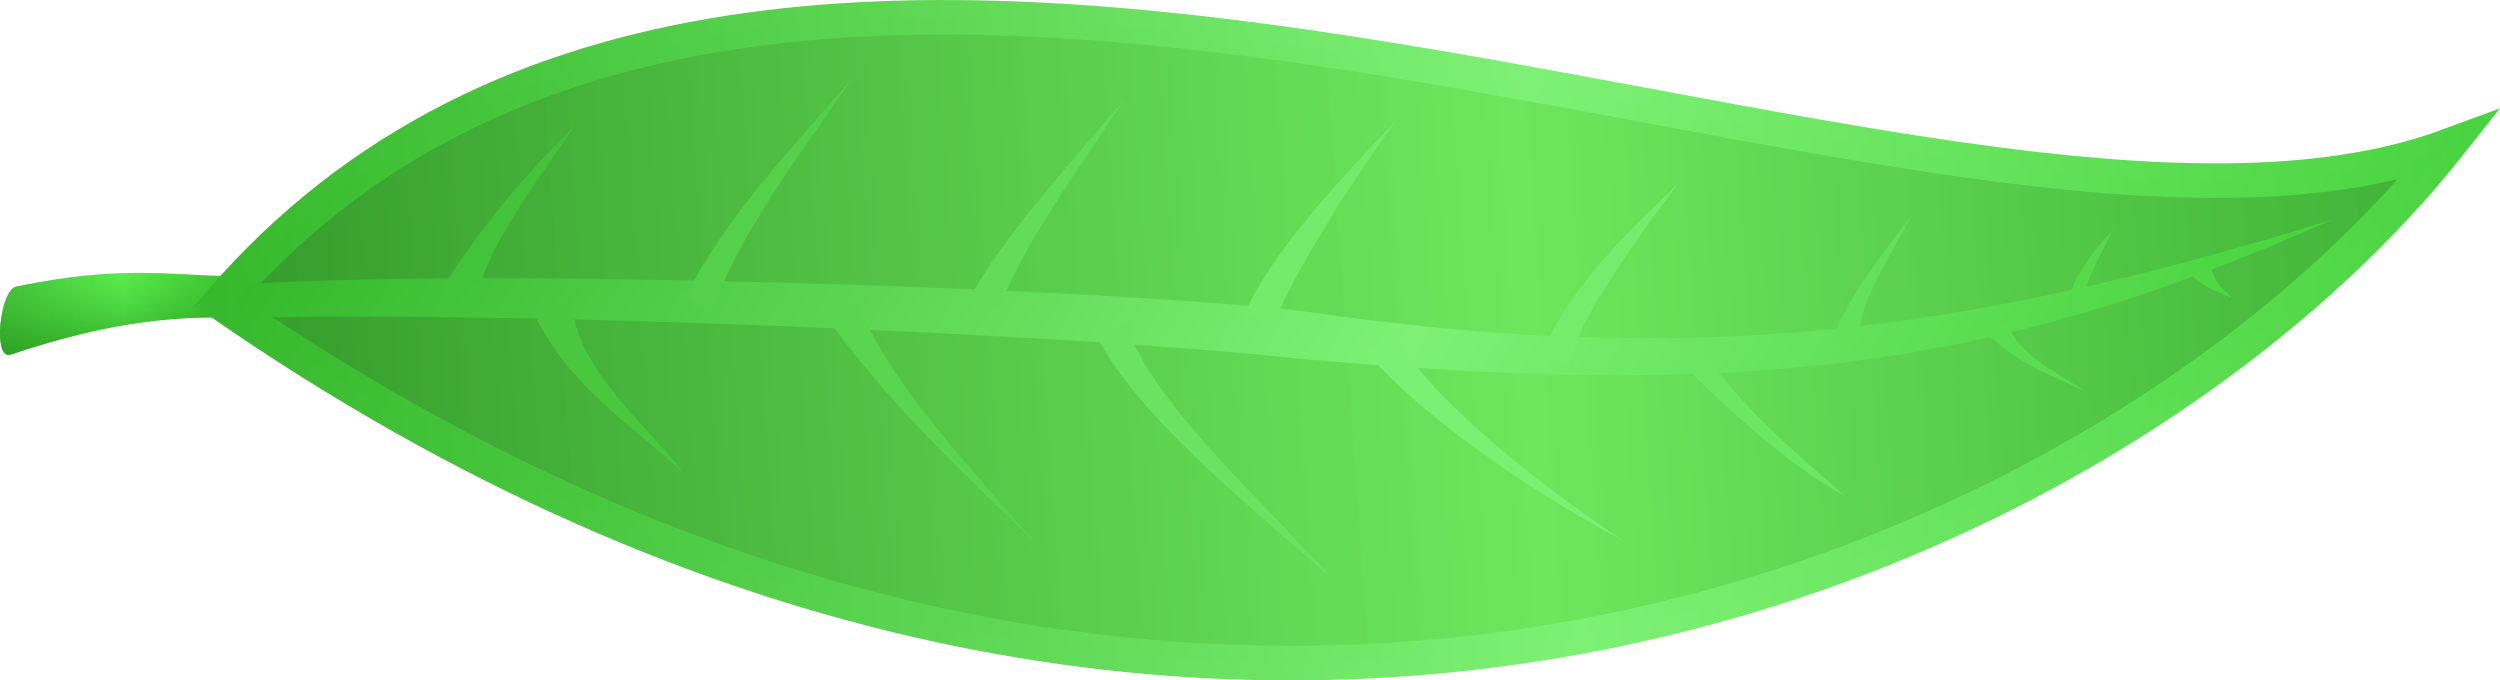 <?xml version="1.0" encoding="UTF-8" standalone="no"?>
<!-- Created with Inkscape (http://www.inkscape.org/) -->

<svg
   xmlns:dc="http://purl.org/dc/elements/1.1/"
   xmlns:cc="http://creativecommons.org/ns#"
   xmlns:rdf="http://www.w3.org/1999/02/22-rdf-syntax-ns#"
   xmlns:svg="http://www.w3.org/2000/svg"
   xmlns="http://www.w3.org/2000/svg"
   xmlns:xlink="http://www.w3.org/1999/xlink"
   xmlns:sodipodi="http://sodipodi.sourceforge.net/DTD/sodipodi-0.dtd"
   xmlns:inkscape="http://www.inkscape.org/namespaces/inkscape"
   width="216.972mm"
   height="59.046mm"
   viewBox="0 0 216.972 59.046"
   version="1.1"
   id="svg8"
   sodipodi:docname="leave_particle_rotated.svg"
   inkscape:version="0.92.4 (5da689c313, 2019-01-14)">
  <defs
     id="defs2">
    <linearGradient
       id="linearGradient4694"
       inkscape:collect="always">
      <stop
         id="stop4688"
         offset="0"
         style="stop-color:#36b92c;stop-opacity:1" />
      <stop
         style="stop-color:#7ef175;stop-opacity:1"
         offset="0.585"
         id="stop4690" />
      <stop
         id="stop4692"
         offset="1"
         style="stop-color:#49d33f;stop-opacity:1" />
    </linearGradient>
    <linearGradient
       inkscape:collect="always"
       id="linearGradient4686">
      <stop
         style="stop-color:#349b2b;stop-opacity:1"
         offset="0"
         id="stop4680" />
      <stop
         id="stop4682"
         offset="0.583"
         style="stop-color:#5ee44c;stop-opacity:0.902" />
      <stop
         style="stop-color:#3fb035;stop-opacity:1"
         offset="1"
         id="stop4684" />
    </linearGradient>
    <linearGradient
       inkscape:collect="always"
       id="linearGradient4662">
      <stop
         style="stop-color:#2ea224;stop-opacity:0.656"
         offset="0"
         id="stop4656" />
      <stop
         style="stop-color:#61ea54;stop-opacity:0.345"
         offset="1"
         id="stop4660" />
    </linearGradient>
    <linearGradient
       id="linearGradient4607"
       inkscape:collect="always">
      <stop
         id="stop4601"
         offset="0"
         style="stop-color:#2ea224;stop-opacity:1" />
      <stop
         style="stop-color:#48f33a;stop-opacity:0.902"
         offset="0.583"
         id="stop4603" />
      <stop
         id="stop4605"
         offset="1"
         style="stop-color:#32bf26;stop-opacity:1" />
    </linearGradient>
    <linearGradient
       inkscape:collect="always"
       xlink:href="#linearGradient4686"
       id="linearGradient4532"
       x1="21.167"
       y1="244.083"
       x2="179.917"
       y2="132.958"
       gradientUnits="userSpaceOnUse"
       gradientTransform="rotate(30.99,93.587,192.642)" />
    <linearGradient
       inkscape:collect="always"
       xlink:href="#linearGradient4694"
       id="linearGradient4554"
       x1="26.458"
       y1="252.021"
       x2="185.208"
       y2="135.604"
       gradientUnits="userSpaceOnUse"
       gradientTransform="rotate(30.99,93.587,192.642)" />
    <linearGradient
       inkscape:collect="always"
       xlink:href="#linearGradient4694"
       id="linearGradient4568"
       x1="22.35"
       y1="193.812"
       x2="174.625"
       y2="193.812"
       gradientUnits="userSpaceOnUse"
       gradientTransform="rotate(30.99,93.587,192.642)" />
    <linearGradient
       inkscape:collect="always"
       xlink:href="#linearGradient4607"
       id="linearGradient4578"
       x1="5.292"
       y1="255.99"
       x2="21.167"
       y2="244.083"
       gradientUnits="userSpaceOnUse"
       gradientTransform="rotate(30.99,93.587,192.642)" />
    <linearGradient
       gradientTransform="rotate(30.99,93.587,192.642)"
       inkscape:collect="always"
       xlink:href="#linearGradient4662"
       id="linearGradient4578-5"
       x1="15.875"
       y1="250.698"
       x2="11.906"
       y2="245.406"
       gradientUnits="userSpaceOnUse" />
  </defs>
  <sodipodi:namedview
     id="base"
     pagecolor="#ffffff"
     bordercolor="#666666"
     borderopacity="1.0"
     inkscape:pageopacity="0.0"
     inkscape:pageshadow="2"
     inkscape:zoom="0.70710678"
     inkscape:cx="535.4099"
     inkscape:cy="158.09343"
     inkscape:document-units="mm"
     inkscape:current-layer="layer1"
     showgrid="true"
     inkscape:window-width="1600"
     inkscape:window-height="837"
     inkscape:window-x="-8"
     inkscape:window-y="-8"
     inkscape:window-maximized="1">
    <inkscape:grid
       type="xygrid"
       id="grid4518"
       originx="14.08"
       originy="-64.742" />
  </sodipodi:namedview>
  <g
     inkscape:label="Calque 1"
     inkscape:groupmode="layer"
     id="layer1"
     transform="translate(14.08,-173.212)">
    <path
       style="fill:url(#linearGradient4578);fill-opacity:1;fill-rule:evenodd;stroke:none;stroke-width:0.265px;stroke-linecap:butt;stroke-linejoin:miter;stroke-opacity:1"
       d="m 6.38,197.184 c -5.753,-0.025 -9.686,-1.037 -19.058,0.899 -1.452,0.362 -2.045,6.488 -0.456,5.899 9.067,-3.061 15.06,-3.394 20.421,-3.167 z"
       id="path4570"
       inkscape:connector-curvature="0"
       sodipodi:nodetypes="ccccc" />
    <path
       style="fill:url(#linearGradient4578-5);fill-opacity:1;fill-rule:evenodd;stroke:none;stroke-width:0.265px;stroke-linecap:butt;stroke-linejoin:miter;stroke-opacity:1"
       d="m 6.38,197.184 c -5.753,-0.025 -9.686,-1.037 -19.058,0.899 -1.452,0.362 -2.045,6.488 -0.456,5.899 9.067,-3.061 15.06,-3.394 20.421,-3.167 z"
       id="path4570-8"
       inkscape:connector-curvature="0"
       sodipodi:nodetypes="ccccc" />
    <path
       style="fill:url(#linearGradient4532);fill-opacity:1;fill-rule:evenodd;stroke:url(#linearGradient4554);stroke-width:3;stroke-linecap:butt;stroke-linejoin:miter;stroke-miterlimit:4;stroke-dasharray:none;stroke-opacity:0.995"
       d="M 5.017,199.452 C 90.323,258.598 169.49,222.294 198.391,185.875 153.783,202.323 53.27,143.497 5.017,199.452 Z"
       id="path4520"
       inkscape:connector-curvature="0"
       sodipodi:nodetypes="ccc" />
    <path
       style="fill:url(#linearGradient4568);fill-opacity:1;fill-rule:evenodd;stroke:none;stroke-width:0.265px;stroke-linecap:butt;stroke-linejoin:miter;stroke-opacity:1"
       d="m 7.514,197.865 c 20.873,-1.352 72.374,0.26 91.204,2.31 34.029,5.007 57.399,2.068 89.621,-7.9 -29.5,13.145 -51.055,15.631 -90.53,11.983 -18.83,-2.051 -68.515,-4.115 -90.523,-3.445 -1.112,-1.238 -0.965,-1.511 0.228,-2.949 z"
       id="path4560"
       inkscape:connector-curvature="0"
       sodipodi:nodetypes="cccccc" />
    <path
       style="fill:#43c33a;fill-opacity:1;fill-rule:evenodd;stroke:none;stroke-width:0.265px;stroke-linecap:butt;stroke-linejoin:miter;stroke-opacity:1"
       d="m 24.076,198.553 c 4.298,-6.771 8.077,-10.78 11.804,-14.515 -3.369,4.869 -7.095,9.923 -8.174,13.609 z"
       id="path4696"
       inkscape:connector-curvature="0"
       sodipodi:nodetypes="cccc" />
    <path
       style="fill:#54d04a;fill-opacity:1;fill-rule:evenodd;stroke:none;stroke-width:0.265px;stroke-linecap:butt;stroke-linejoin:miter;stroke-opacity:1"
       d="m 45.402,199.017 c 3.513,-7.097 9.268,-12.935 14.529,-19.051 -4.745,6.863 -10.003,13.772 -12.261,20.413 z"
       id="path4698"
       inkscape:connector-curvature="0"
       sodipodi:nodetypes="cccc" />
    <path
       style="fill:#63dc5a;fill-opacity:1;fill-rule:evenodd;stroke:none;stroke-width:0.265px;stroke-linecap:butt;stroke-linejoin:miter;stroke-opacity:1"
       d="m 70.359,198.574 c 3.22,-5.556 8.453,-11.178 13.167,-16.783 -3.972,6.097 -8.598,12.287 -10.898,18.145 z"
       id="path4700"
       inkscape:connector-curvature="0"
       sodipodi:nodetypes="cccc" />
    <path
       style="fill:#75ea6b;fill-opacity:1;fill-rule:evenodd;stroke:none;stroke-width:0.265px;stroke-linecap:butt;stroke-linejoin:miter;stroke-opacity:1"
       d="m 93.953,200.4 c 2.37,-5.286 7.701,-11.024 13.167,-16.783 -4.994,7.003 -8.748,13.137 -10.898,18.145 z"
       id="path4702"
       inkscape:connector-curvature="0"
       sodipodi:nodetypes="cccc" />
    <path
       style="fill:#75ec6c;fill-opacity:1;fill-rule:evenodd;stroke:none;stroke-width:0.265px;stroke-linecap:butt;stroke-linejoin:miter;stroke-opacity:1"
       d="m 119.816,203.588 c 2.689,-5.82 7.287,-10.135 11.804,-14.515 -5.258,6.967 -9.066,12.786 -9.536,15.877 z"
       id="path4704"
       inkscape:connector-curvature="0"
       sodipodi:nodetypes="cccc" />
    <path
       style="fill:#62e159;fill-opacity:1;fill-rule:evenodd;stroke:none;stroke-width:0.265px;stroke-linecap:butt;stroke-linejoin:miter;stroke-opacity:1"
       d="m 144.773,203.146 c 1.304,-3.855 4.182,-7.47 7.038,-11.205 -1.953,3.765 -5.106,8.319 -4.27,10.707 z"
       id="path4706"
       inkscape:connector-curvature="0"
       sodipodi:nodetypes="cccc" />
    <path
       style="fill:#56da4c;fill-opacity:1;fill-rule:evenodd;stroke:none;stroke-width:0.265px;stroke-linecap:butt;stroke-linejoin:miter;stroke-opacity:1"
       d="m 165.193,199.979 c 0.42,-1.925 1.565,-4.114 4.087,-6.804 -1.135,2.404 -2.915,5.198 -2.272,6.352 z"
       id="path4708"
       inkscape:connector-curvature="0"
       sodipodi:nodetypes="cccc" />
    <path
       style="fill:#49c83f;fill-opacity:1;fill-rule:evenodd;stroke:none;stroke-width:0.265px;stroke-linecap:butt;stroke-linejoin:miter;stroke-opacity:1"
       d="m 32.242,200.372 c 3.024,6.425 8.539,9.674 13.153,14.072 -3.717,-4.792 -9.228,-8.966 -9.885,-14.888 z"
       id="path4712"
       inkscape:connector-curvature="0"
       sodipodi:nodetypes="cccc" />
    <path
       style="fill:#5ad550;fill-opacity:1;fill-rule:evenodd;stroke:none;stroke-width:0.265px;stroke-linecap:butt;stroke-linejoin:miter;stroke-opacity:1"
       d="m 57.199,199.93 c 4.001,6.331 11.246,13.368 18.595,20.428 -6.488,-7.474 -13.121,-14.544 -15.463,-21.016 z"
       id="path4714"
       inkscape:connector-curvature="0"
       sodipodi:nodetypes="cccc" />
    <path
       style="fill:#6be262;fill-opacity:1;fill-rule:evenodd;stroke:none;stroke-width:0.265px;stroke-linecap:butt;stroke-linejoin:miter;stroke-opacity:1"
       d="m 80.794,201.756 2.768,-0.498 c 2.506,7.104 11.71,15.173 18.095,22.288 -7.624,-6.671 -17.577,-14.699 -20.863,-21.79 z"
       id="path4716"
       inkscape:connector-curvature="0"
       sodipodi:nodetypes="cccc" />
    <path
       style="fill:#7cf073;fill-opacity:1;fill-rule:evenodd;stroke:none;stroke-width:0.265px;stroke-linecap:butt;stroke-linejoin:miter;stroke-opacity:1"
       d="m 104.388,203.581 2.904,-0.725 c 3.754,5.859 12.921,12.919 19.549,17.297 -8.766,-4.618 -18.381,-11.517 -22.453,-16.572 z"
       id="path4718"
       inkscape:connector-curvature="0"
       sodipodi:nodetypes="cccc" />
    <path
       style="fill:#6ce763;fill-opacity:1;fill-rule:evenodd;stroke:none;stroke-width:0.265px;stroke-linecap:butt;stroke-linejoin:miter;stroke-opacity:1"
       d="m 131.613,204.501 2.405,-0.407 c 2.993,4.267 7.211,8.035 12.11,12.212 -4.673,-2.498 -9.889,-7.174 -14.515,-11.804 z"
       id="path4720"
       inkscape:connector-curvature="0"
       sodipodi:nodetypes="cccc" />
    <path
       style="fill:#5bdd51;fill-opacity:1;fill-rule:evenodd;stroke:none;stroke-width:0.265px;stroke-linecap:butt;stroke-linejoin:miter;stroke-opacity:1"
       d="m 157.932,201.791 2.178,-0.544 c 0.948,2.741 4.188,4.22 6.894,5.993 -2.93,-1.484 -5.628,-2.141 -9.073,-5.449 z"
       id="path4722"
       inkscape:connector-curvature="0"
       sodipodi:nodetypes="cccc" />
    <path
       style="fill:#50d746;fill-opacity:1;fill-rule:evenodd;stroke:none;stroke-width:0.265px;stroke-linecap:butt;stroke-linejoin:miter;stroke-opacity:1"
       d="m 175.994,196.899 1.815,-0.453 c 0.395,1.527 1.261,1.926 1.814,2.633 -1.267,-0.547 -2.852,-1.14 -3.629,-2.18 z"
       id="path4724"
       inkscape:connector-curvature="0"
       sodipodi:nodetypes="cccc" />
  </g>
</svg>
